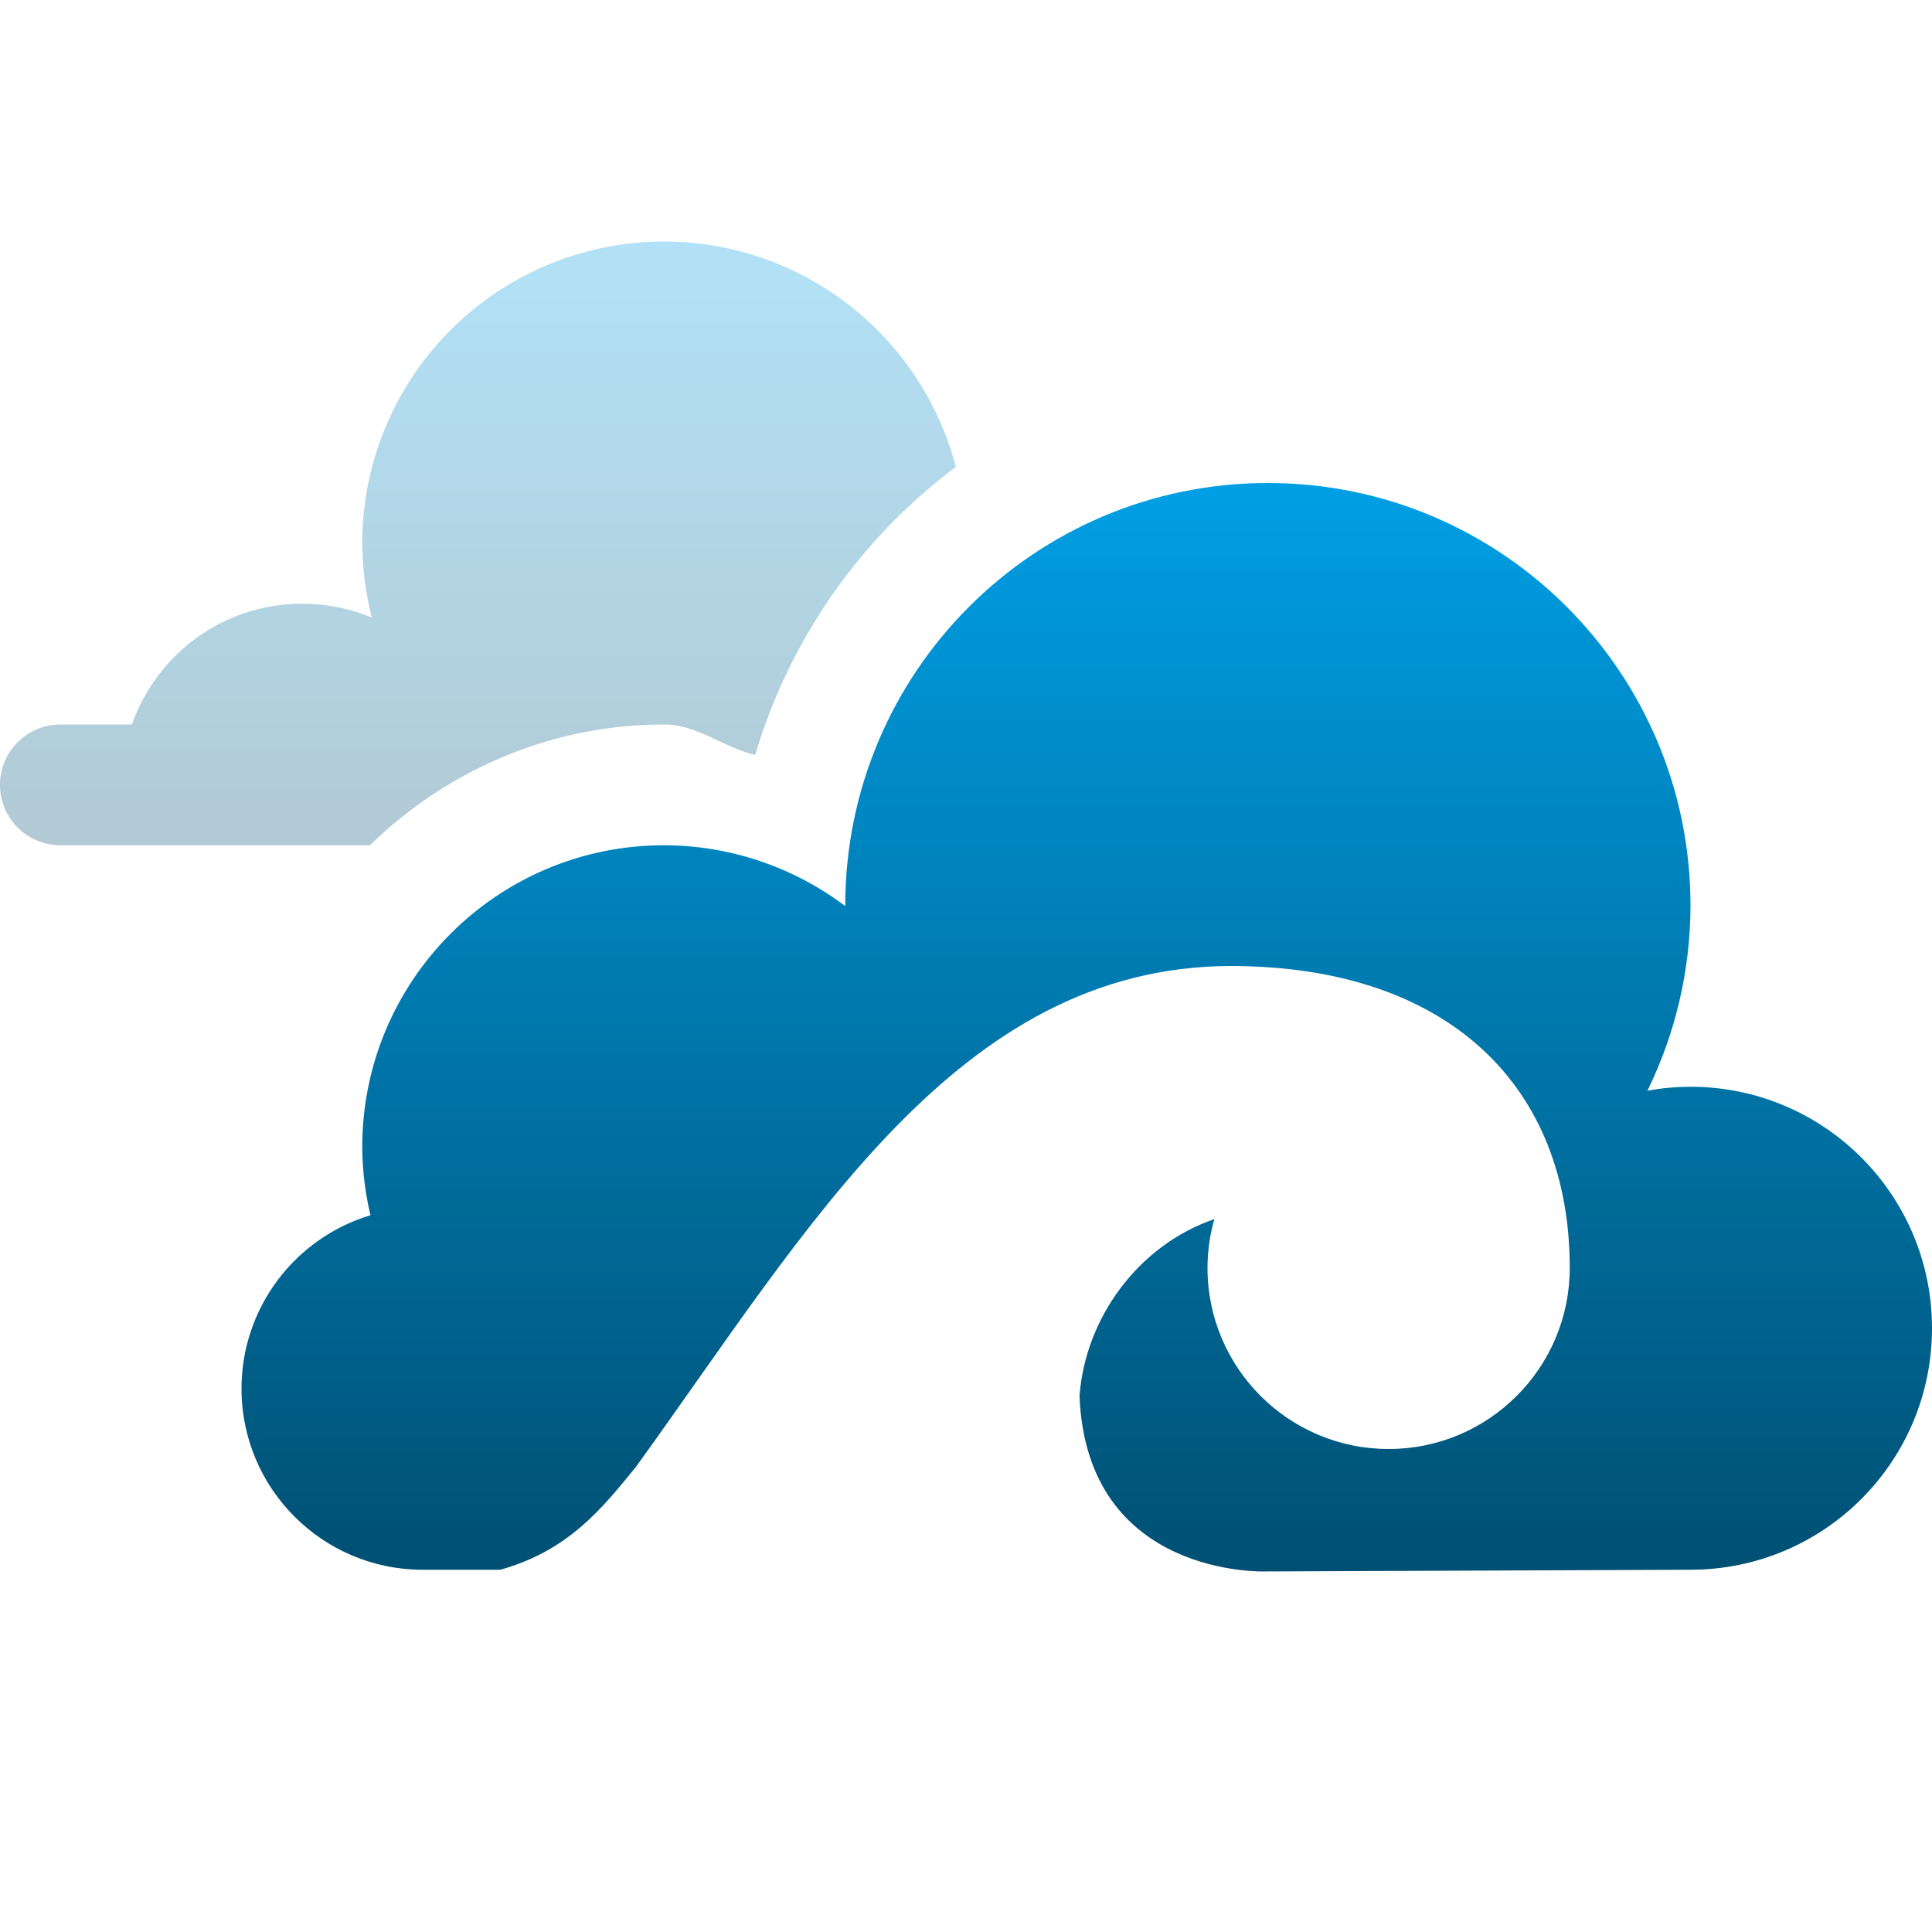 <svg xmlns="http://www.w3.org/2000/svg" width="16" height="16" version="1.1">
 <defs>
   <style id="current-color-scheme" type="text/css">
   .ColorScheme-Text { color: #31828c; } .ColorScheme-Highlight { color: #1AD6AB; }
  </style>
  <linearGradient id="arrongin" x1="0%" x2="0%" y1="0%" y2="100%">
   <stop offset="0%" style="stop-color: #dd9b44; stop-opacity: 1"/>
   <stop offset="100%" style="stop-color: #ad6c16; stop-opacity: 1"/>
  </linearGradient>
  <linearGradient id="aurora" x1="0%" x2="0%" y1="0%" y2="100%">
   <stop offset="0%" style="stop-color: #09D4DF; stop-opacity: 1"/>
   <stop offset="100%" style="stop-color: #9269F4; stop-opacity: 1"/>
  </linearGradient>
  <linearGradient id="cyberneon" x1="0%" x2="0%" y1="0%" y2="100%">
    <stop offset="0" style="stop-color: #0abdc6; stop-opacity: 1"/>
    <stop offset="1" style="stop-color: #ea00d9; stop-opacity: 1"/>
  </linearGradient>
  <linearGradient id="fitdance" x1="0%" x2="0%" y1="0%" y2="100%">
   <stop offset="0%" style="stop-color: #1AD6AB; stop-opacity: 1"/>
   <stop offset="100%" style="stop-color: #329DB6; stop-opacity: 1"/>
  </linearGradient>
  <linearGradient id="oomox" x1="0%" x2="0%" y1="0%" y2="100%">
   <stop offset="0%" style="stop-color: #009fe5; stop-opacity: 1"/>
   <stop offset="100%" style="stop-color: #004f72; stop-opacity: 1"/>
  </linearGradient>
  <linearGradient id="rainblue" x1="0%" x2="0%" y1="0%" y2="100%">
   <stop offset="0%" style="stop-color: #00F260; stop-opacity: 1"/>
   <stop offset="100%" style="stop-color: #0575E6; stop-opacity: 1"/>
  </linearGradient>
  <linearGradient id="sunrise" x1="0%" x2="0%" y1="0%" y2="100%">
   <stop offset="0%" style="stop-color: #FF8501; stop-opacity: 1"/>
   <stop offset="100%" style="stop-color: #FFCB01; stop-opacity: 1"/>
  </linearGradient>
  <linearGradient id="telinkrin" x1="0%" x2="0%" y1="0%" y2="100%">
   <stop offset="0%" style="stop-color: #b2ced6; stop-opacity: 1"/>
   <stop offset="100%" style="stop-color: #6da5b7; stop-opacity: 1"/>
  </linearGradient>
  <linearGradient id="60spsycho" x1="0%" x2="0%" y1="0%" y2="100%">
   <stop offset="0%" style="stop-color: #df5940; stop-opacity: 1"/>
   <stop offset="25%" style="stop-color: #d8d15f; stop-opacity: 1"/>
   <stop offset="50%" style="stop-color: #e9882a; stop-opacity: 1"/>
   <stop offset="100%" style="stop-color: #279362; stop-opacity: 1"/>
  </linearGradient>
  <linearGradient id="90ssummer" x1="0%" x2="0%" y1="0%" y2="100%">
   <stop offset="0%" style="stop-color: #f618c7; stop-opacity: 1"/>
   <stop offset="20%" style="stop-color: #94ffab; stop-opacity: 1"/>
   <stop offset="50%" style="stop-color: #fbfd54; stop-opacity: 1"/>
   <stop offset="100%" style="stop-color: #0f83ae; stop-opacity: 1"/>
  </linearGradient>
 </defs>
 <path fill="url(#oomox)" class="ColorScheme-Text" opacity="0.3" d="M 5.5,2 A 2.5,2.5 0 0 0 3,4.5 2.5,2.5 0 0 0 3.08,5.115 C 2.902,5.04 2.706,5 2.5,5 1.848,5 1.298,5.419 1.092,6 L 0.5,6 A 0.5,0.5 0 0 0 0,6.5 0.5,0.5 0 0 0 0.5,7 L 3.064,7 C 3.696,6.384 4.556,6 5.5,6 a 1,1 0 0 0 0.002,0 C 5.773,6.001 5.993,6.19 6.254,6.252 6.542,5.285 7.133,4.452 7.916,3.867 A 2.5,2.5 0 0 0 5.5,2 Z"/>
 <path fill="url(#oomox)" class="ColorScheme-Text" d="M 10.5,4 C 8.567,4 7,5.567 7,7.5 l 0,0.004 C 6.568,7.178 6.041,7.001 5.5,7 4.119,7 3,8.119 3,9.5 3.001,9.69 3.024,9.88 3.068,10.064 2.435,10.255 2,10.838 2,11.5 2,12.328 2.672,13 3.5,13 l 0.643,0 c 0.565,-0.158 0.843,-0.507 1.125,-0.854 C 6.698,10.168 7.929,8.007 10.189,8 12,8 13,9 13,10.5 13,11.328 12.328,12 11.5,12 10.672,12 10,11.328 10,10.5 c 3.67e-4,-0.137 0.019,-0.273 0.057,-0.404 -0.632,0.217 -1.069,0.82 -1.117,1.465 0.06,1.512 1.543,1.453 1.543,1.453 L 14,13 c 1.105,0 2,-0.895 2,-2 0,-1.105 -0.895,-2 -2,-2 -0.12,3.32e-4 -0.24,0.011 -0.357,0.033 C 13.877,8.556 13.999,8.032 14,7.5 14,5.567 12.433,4 10.5,4 Z"/>
</svg>
